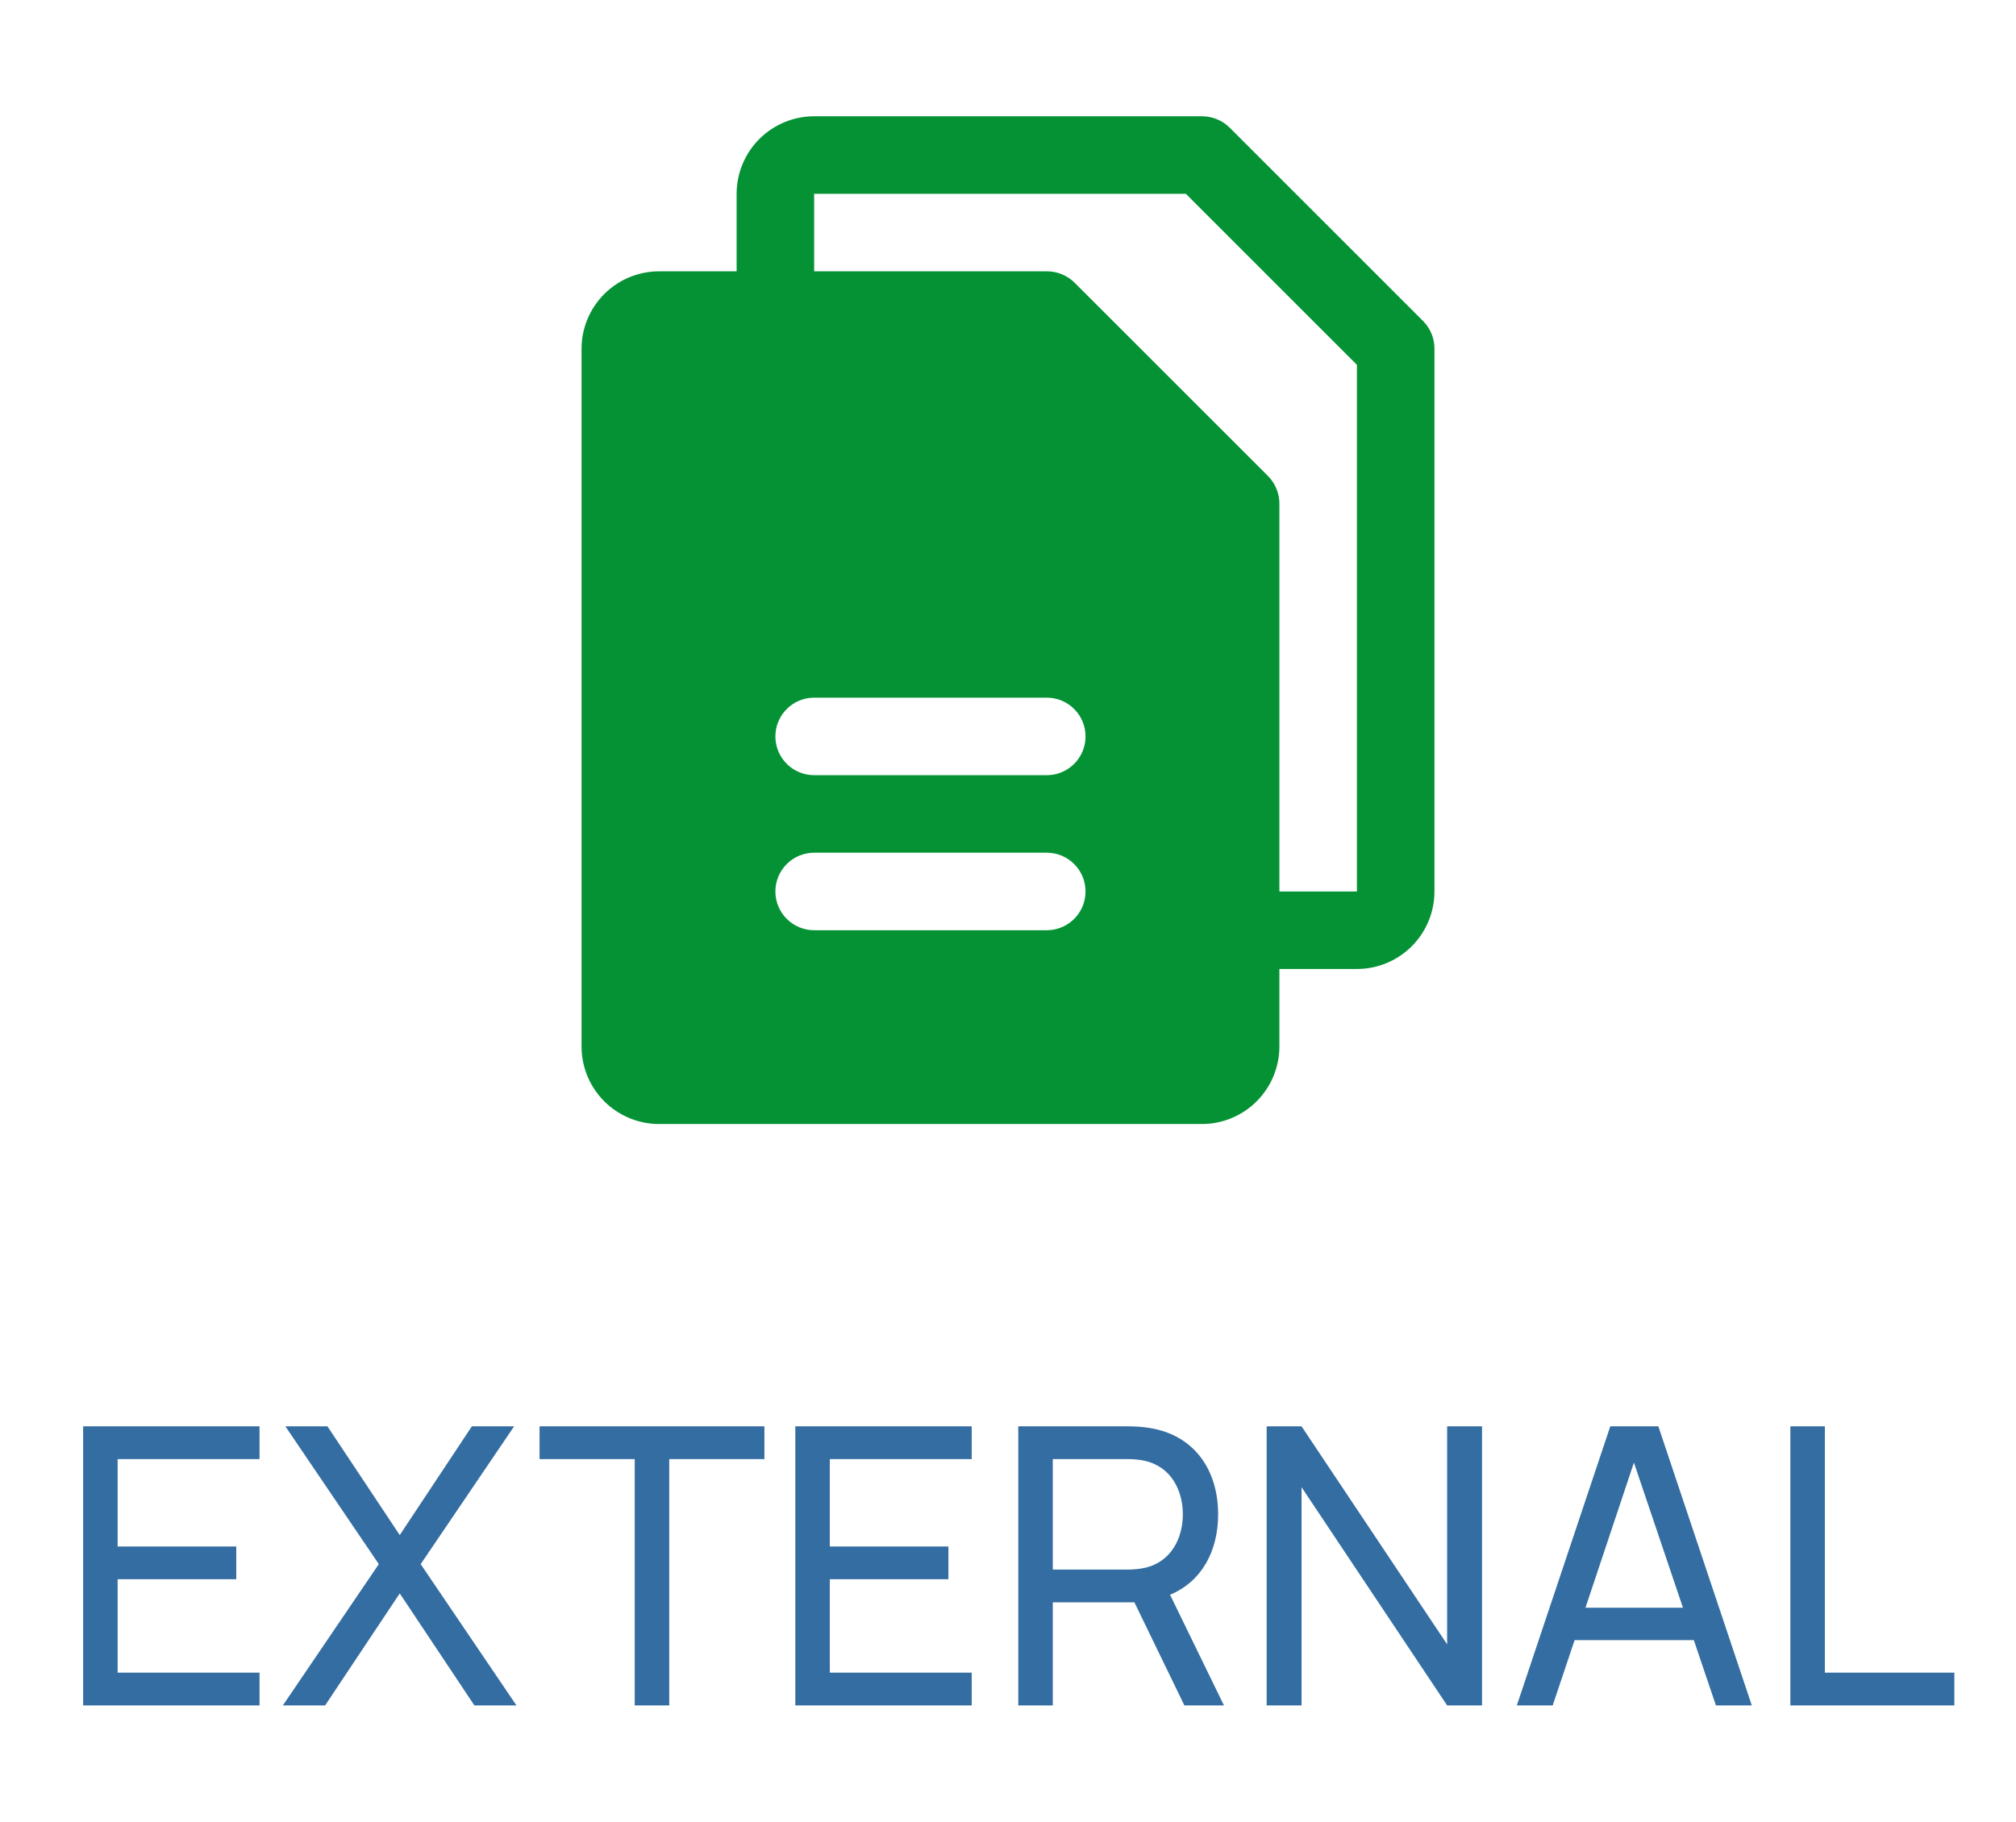 <svg width="52" height="47" viewBox="0 0 52 47" fill="none"
    xmlns="http://www.w3.org/2000/svg">
    <path d="M36.712 8.288L31.712 3.288C31.522 3.102 31.266 2.999 31 3H21C20.47 3 19.961 3.211 19.586 3.586C19.211 3.961 19 4.47 19 5V7H17C16.47 7 15.961 7.211 15.586 7.586C15.211 7.961 15 8.47 15 9V27C15 27.53 15.211 28.039 15.586 28.414C15.961 28.789 16.47 29 17 29H31C31.53 29 32.039 28.789 32.414 28.414C32.789 28.039 33 27.53 33 27V25H35C35.53 25 36.039 24.789 36.414 24.414C36.789 24.039 37 23.53 37 23V9C37.002 8.734 36.898 8.478 36.712 8.288ZM27 24H21C20.735 24 20.48 23.895 20.293 23.707C20.105 23.52 20 23.265 20 23C20 22.735 20.105 22.48 20.293 22.293C20.48 22.105 20.735 22 21 22H27C27.265 22 27.52 22.105 27.707 22.293C27.895 22.48 28 22.735 28 23C28 23.265 27.895 23.52 27.707 23.707C27.52 23.895 27.265 24 27 24ZM27 20H21C20.735 20 20.48 19.895 20.293 19.707C20.105 19.52 20 19.265 20 19C20 18.735 20.105 18.48 20.293 18.293C20.48 18.105 20.735 18 21 18H27C27.265 18 27.52 18.105 27.707 18.293C27.895 18.48 28 18.735 28 19C28 19.265 27.895 19.52 27.707 19.707C27.52 19.895 27.265 20 27 20ZM35 23H33V13C33.002 12.734 32.898 12.478 32.712 12.287L27.712 7.288C27.522 7.102 27.266 6.999 27 7H21V5H30.587L35 9.413V23Z" fill="#059235"/>
    <path d="M3.034 43.155V40.745H6.094V39.9H3.034V37.645H6.694V36.8H2.144V44H6.694V43.155H3.034ZM8.386 44L10.311 41.11L12.236 44H13.321L10.851 40.355L13.261 36.8H12.171L10.311 39.605L8.446 36.8H7.361L9.771 40.355L7.296 44H8.386ZM17.262 44V37.645H19.717V36.8H13.917V37.645H16.372V44H17.262ZM21.404 43.155V40.745H24.463V39.9H21.404V37.645H25.064V36.8H20.514V44H25.064V43.155H21.404ZM30.18 41.145C30.995 40.805 31.42 40.02 31.42 39.07C31.42 37.925 30.805 37.02 29.64 36.84C29.455 36.81 29.25 36.8 29.11 36.8H26.265V44H27.155V41.34H29.26L30.55 44H31.57L30.18 41.145ZM27.155 37.645H29.08C29.205 37.645 29.38 37.655 29.53 37.69C30.22 37.845 30.51 38.47 30.51 39.07C30.51 39.67 30.22 40.295 29.53 40.45C29.38 40.485 29.205 40.495 29.08 40.495H27.155V37.645ZM33.572 38.37L37.327 44H38.227V36.8H37.327V42.425L33.572 36.8H32.672V44H33.572V38.37ZM39.125 44H40.05L40.615 42.315H43.69L44.26 44H45.185L42.775 36.8H41.535L39.125 44ZM42.145 37.735L43.41 41.48H40.895L42.145 37.735ZM50.41 44V43.155H47.07V36.8H46.18V44H50.41Z" fill="#346DA1"/>
</svg>
    